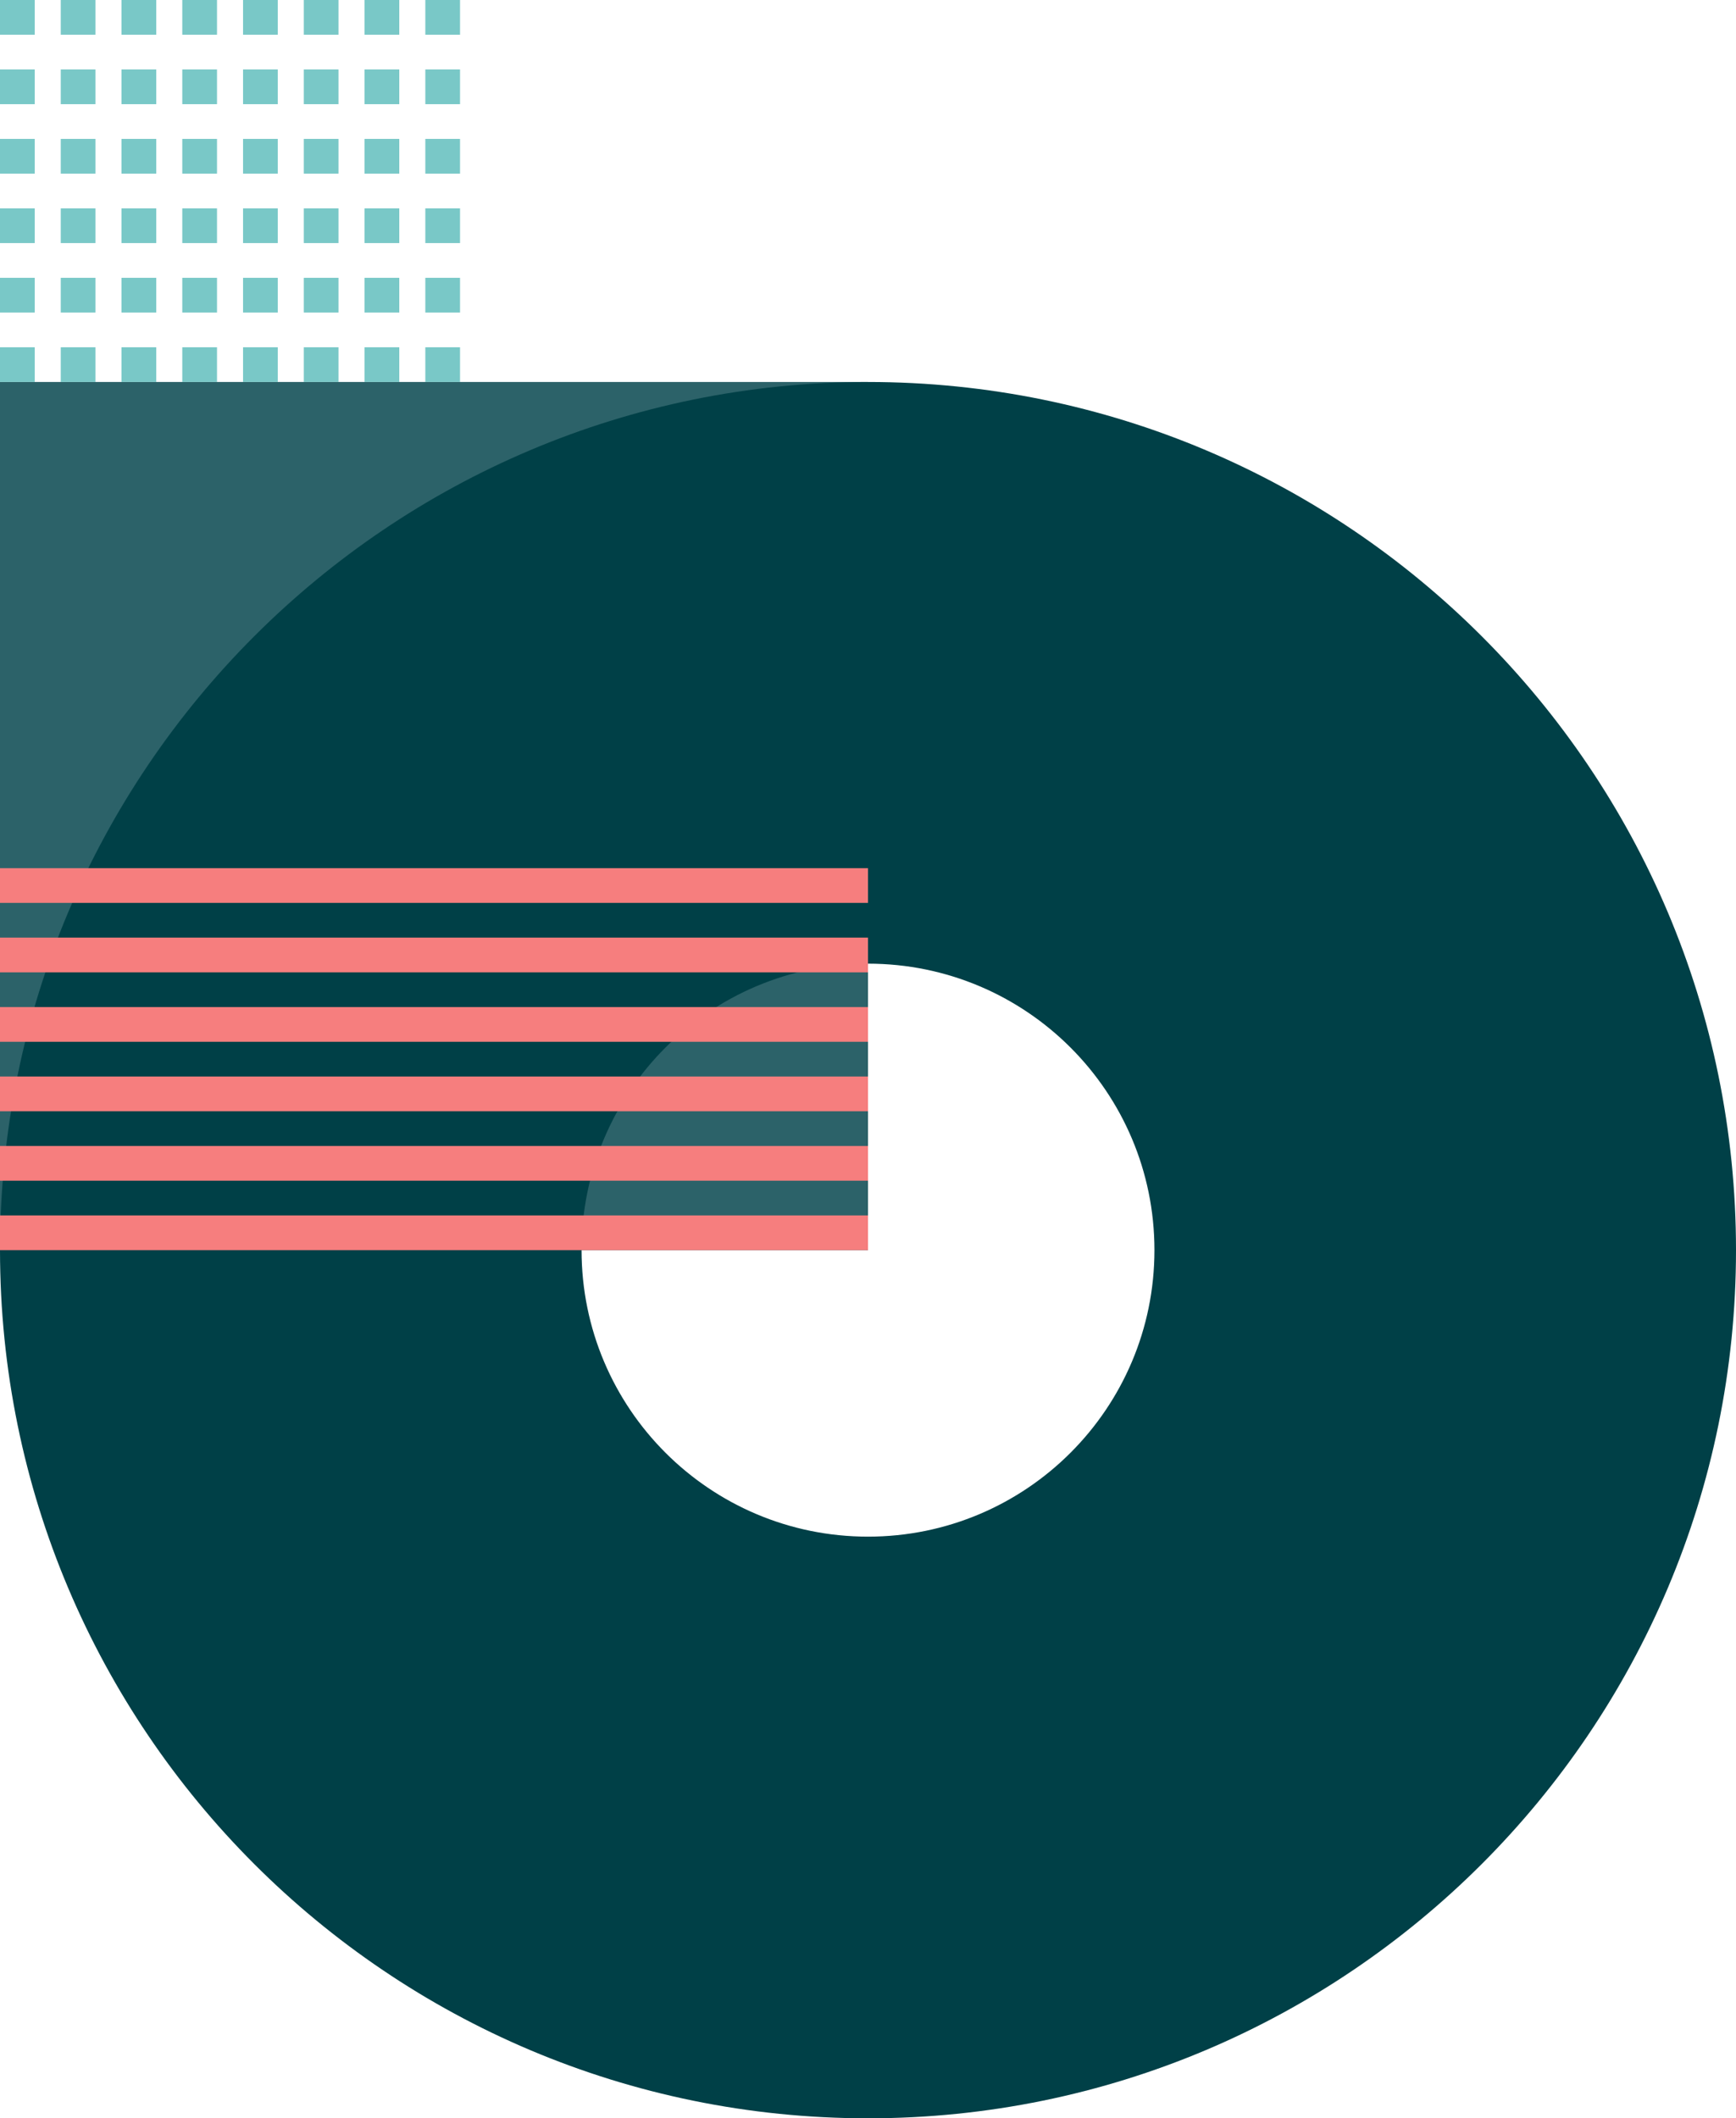 <svg width="182" height="222" viewBox="0 0 182 222" fill="none" xmlns="http://www.w3.org/2000/svg">
<g id="Group 8">
<rect id="Rectangle" x="91" y="131.016" width="91" height="90.984" transform="rotate(-180 91 131.016)" fill="#2C6269"/>
<path id="Combined Shape Copy" fill-rule="evenodd" clip-rule="evenodd" d="M91 222C141.258 222 182 181.265 182 131.016C182 80.767 141.258 40.033 91 40.033C40.742 40.033 0 80.767 0 131.016C0 181.265 40.742 222 91 222ZM91 161.041C107.585 161.041 121.03 147.598 121.03 131.016C121.03 114.434 107.585 100.992 91 100.992C74.415 100.992 60.97 114.434 60.97 131.016C60.97 147.598 74.415 161.041 91 161.041Z" fill="#004047"/>
<path id="Combined Shape" fill-rule="evenodd" clip-rule="evenodd" d="M91 90.984H0V94.623H91V90.984ZM91 98.262H0V101.902H91V98.262ZM0 105.541H91V109.18H0V105.541ZM91 112.82H0V116.459H91V112.82ZM0 120.098H91V123.738H0V120.098ZM91 127.377H0V131.016H91V127.377Z" fill="#F67E7E"/>
<path id="Combined Shape_2" fill-rule="evenodd" clip-rule="evenodd" d="M0 0H3.64V3.639H0V0ZM10.01 0H6.37V3.639H10.01V0ZM10.01 7.279H6.37V10.918H10.01V7.279ZM6.37 14.557H10.01V18.197H6.37V14.557ZM10.01 21.836H6.37V25.475H10.01V21.836ZM6.37 29.115H10.01V32.754H6.37V29.115ZM10.01 36.393H6.37V40.033H10.01V36.393ZM12.74 0H16.38V3.639H12.74V0ZM12.74 7.279H16.38V10.918H12.74V7.279ZM16.38 14.557H12.74V18.197H16.38V14.557ZM12.74 21.836H16.38V25.475H12.74V21.836ZM16.38 29.115H12.74V32.754H16.38V29.115ZM12.74 36.393H16.38V40.033H12.74V36.393ZM0 7.279H3.64V10.918H0V7.279ZM19.11 0H22.75V3.639H19.11V0ZM19.11 7.279H22.75V10.918H19.11V7.279ZM22.75 14.557H19.11V18.197H22.75V14.557ZM19.11 21.836H22.75V25.475H19.11V21.836ZM22.75 29.115H19.11V32.754H22.75V29.115ZM19.11 36.393H22.75V40.033H19.11V36.393ZM0 14.557H3.64V18.197H0V14.557ZM25.48 0H29.12V3.639H25.48V0ZM25.48 7.279H29.12V10.918H25.48V7.279ZM29.12 14.557H25.48V18.197H29.12V14.557ZM25.48 21.836H29.12V25.475H25.48V21.836ZM29.12 29.115H25.48V32.754H29.12V29.115ZM25.48 36.393H29.12V40.033H25.48V36.393ZM0 21.836H3.64V25.475H0V21.836ZM31.85 0H35.49V3.639H31.85V0ZM31.85 7.279H35.49V10.918H31.85V7.279ZM35.49 14.557H31.85V18.197H35.49V14.557ZM31.85 21.836H35.49V25.475H31.85V21.836ZM35.49 29.115H31.85V32.754H35.49V29.115ZM31.85 36.393H35.49V40.033H31.85V36.393ZM0 29.115H3.64V32.754H0V29.115ZM38.22 0H41.86V3.639H38.22V0ZM38.22 7.279H41.86V10.918H38.22V7.279ZM41.86 14.557H38.22V18.197H41.86V14.557ZM38.22 21.836H41.86V25.475H38.22V21.836ZM41.86 29.115H38.22V32.754H41.86V29.115ZM38.22 36.393H41.86V40.033H38.22V36.393ZM0 36.393H3.64V40.033H0V36.393ZM44.59 0H48.23V3.639H44.59V0ZM44.59 7.279H48.23V10.918H44.59V7.279ZM48.23 14.557H44.59V18.197H48.23V14.557ZM44.59 21.836H48.23V25.475H44.59V21.836ZM48.23 29.115H44.59V32.754H48.23V29.115ZM44.59 36.393H48.23V40.033H44.59V36.393Z" fill="#79C8C7"/>
</g>
</svg>
